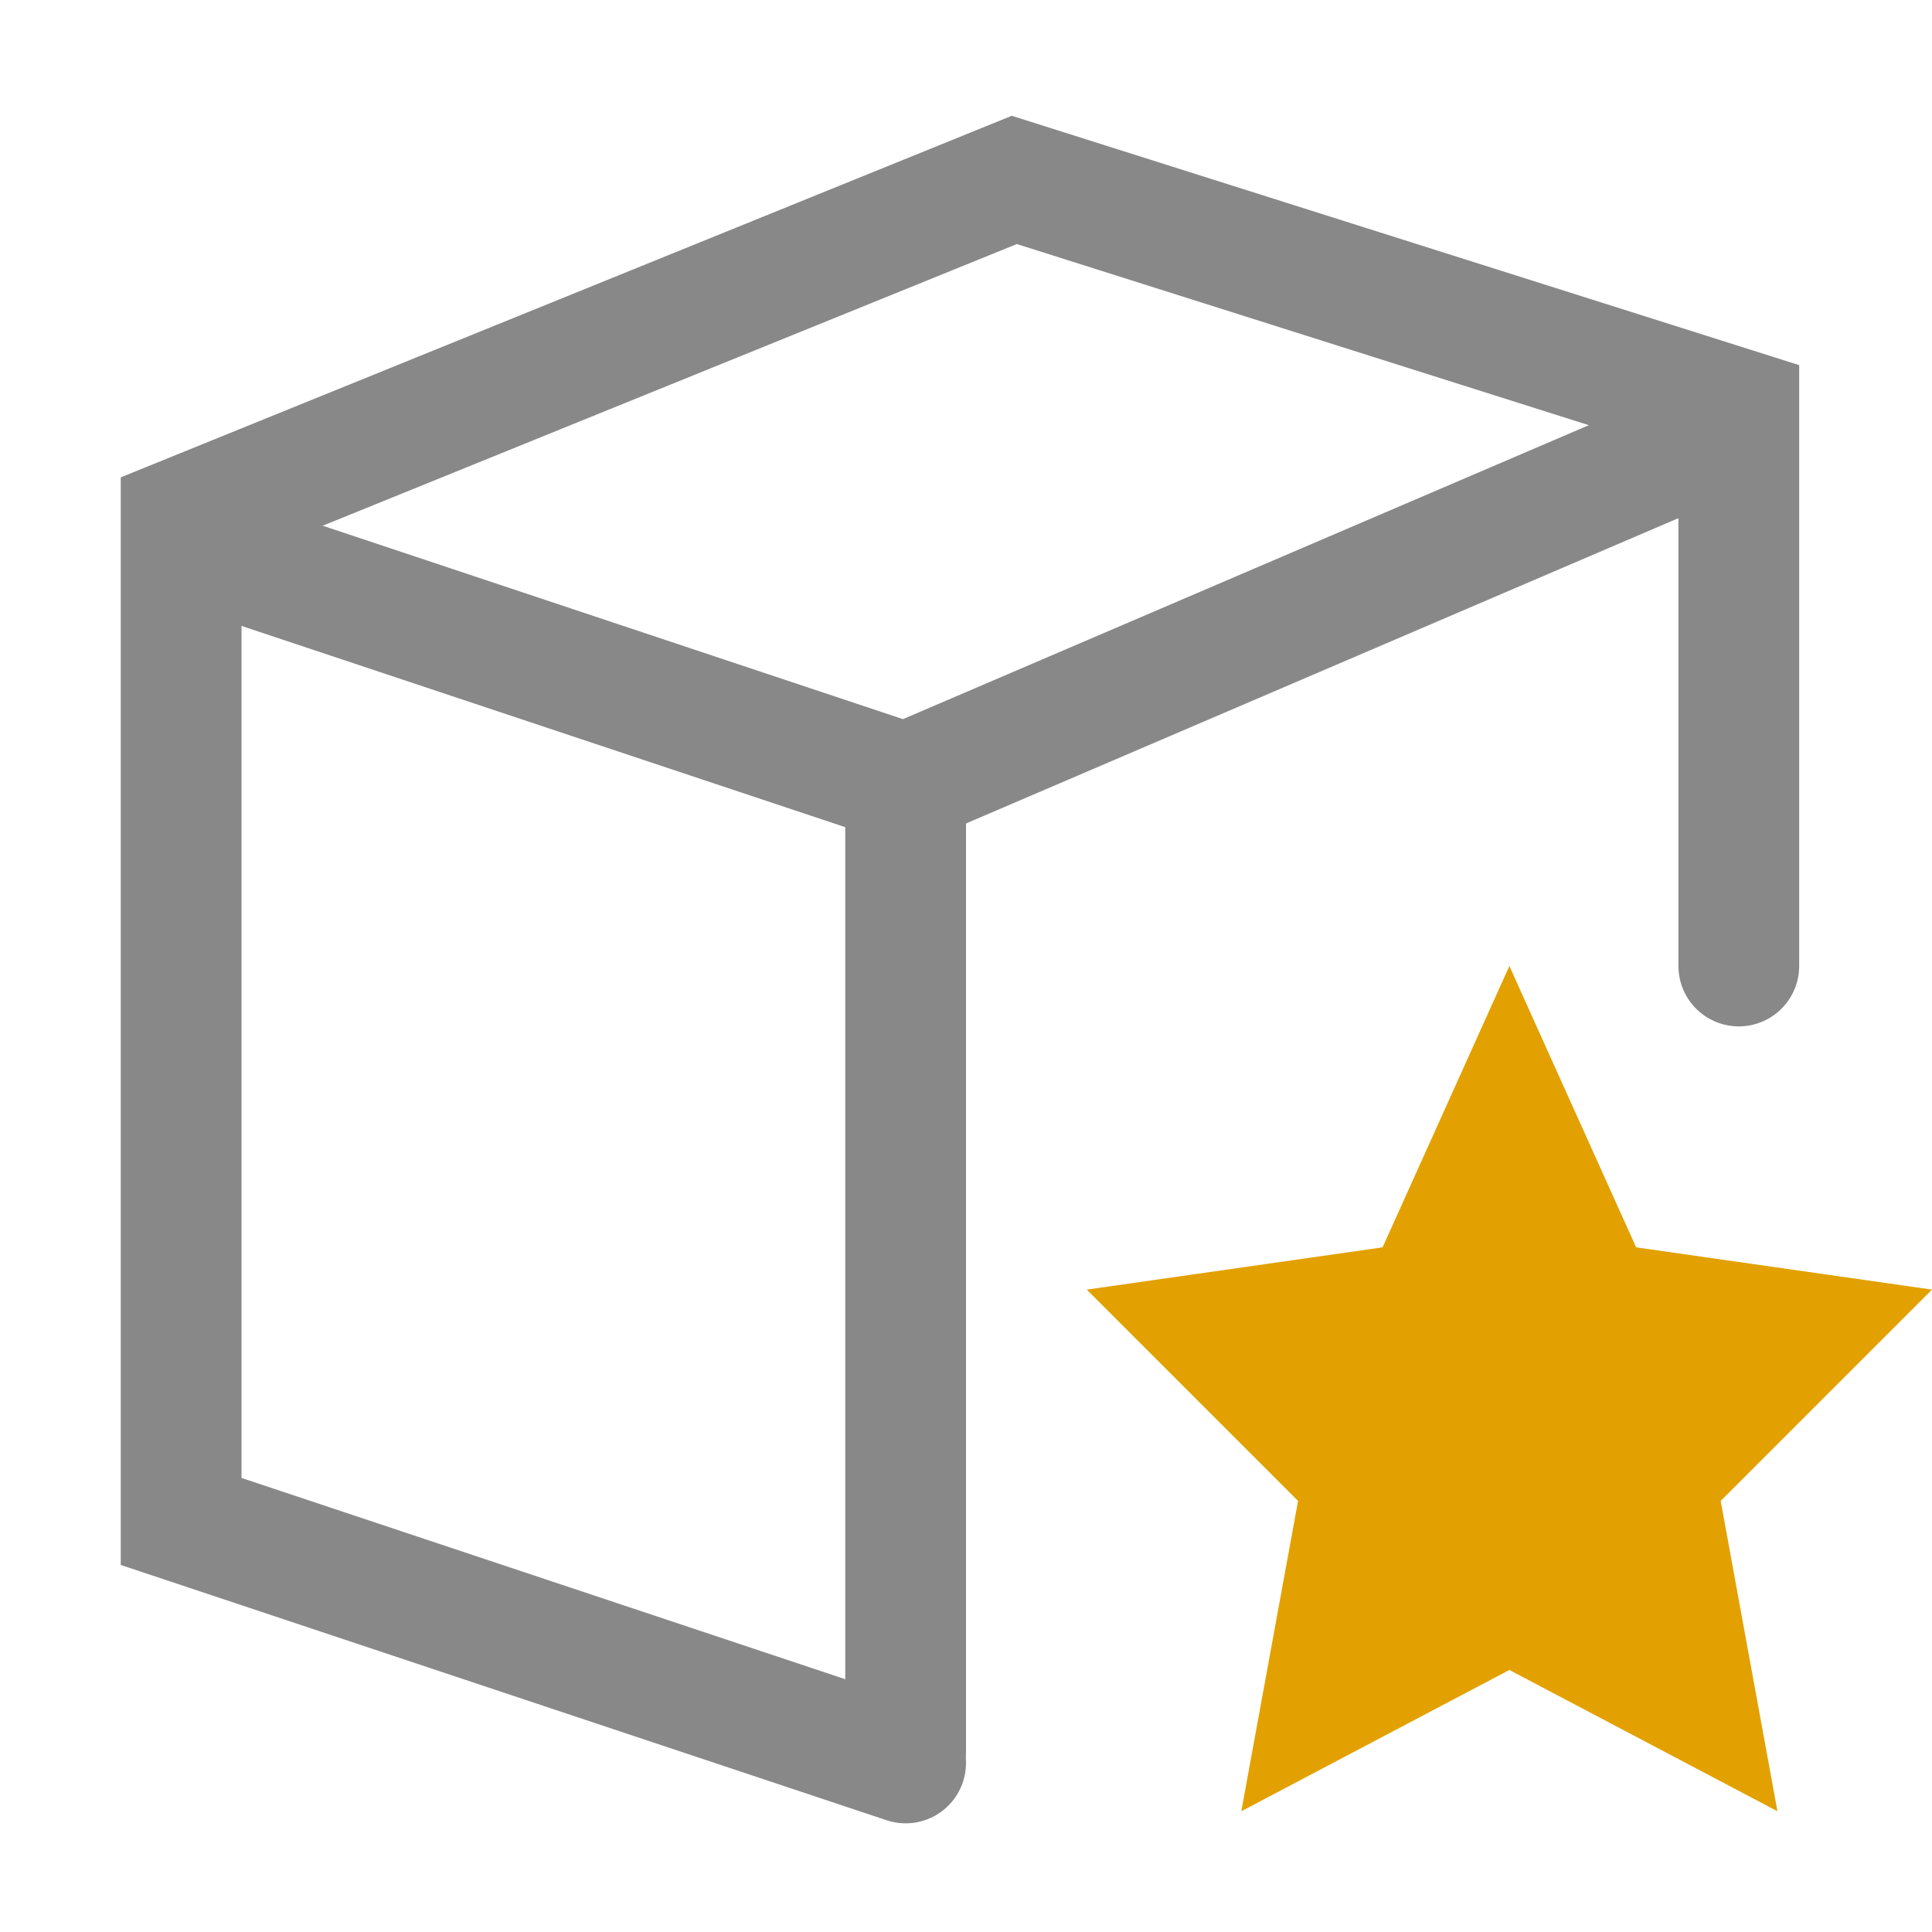 <?xml version="1.0" encoding="iso-8859-1"?>
<!-- Generator: Adobe Illustrator 24.0.0, SVG Export Plug-In . SVG Version: 6.00 Build 0)  -->
<svg version="1.1" id="O" xmlns="http://www.w3.org/2000/svg" xmlns:xlink="http://www.w3.org/1999/xlink" x="0px" y="0px"
	 viewBox="0 0 16 16" style="enable-background:new 0 0 16 16;" xml:space="preserve">
<title>16</title>
<g id="_16">
	<g id="_16-2">
		<path style="fill:none;stroke:#888888;stroke-linecap:round;stroke-miterlimit:10;" d="M7.5,14.6l-6-2V4.29l6.9-2.8l6,1.9V8"/>
		<line style="fill:none;stroke:#888888;stroke-linecap:round;stroke-miterlimit:10;" x1="7.5" y1="14.5" x2="7.5" y2="6.5"/>
		<polyline style="fill:none;stroke:#888888;stroke-miterlimit:10;" points="1.5,4.49 7.5,6.49 14.5,3.49 		"/>
		<polygon style="fill:#E2A100;" points="12.5,8 13.55,10.33 16,10.68 14.25,12.43 14.72,15 12.5,13.83 10.28,15 10.75,12.43 
			9,10.68 11.45,10.33 		"/>
	</g>
</g>
</svg>

